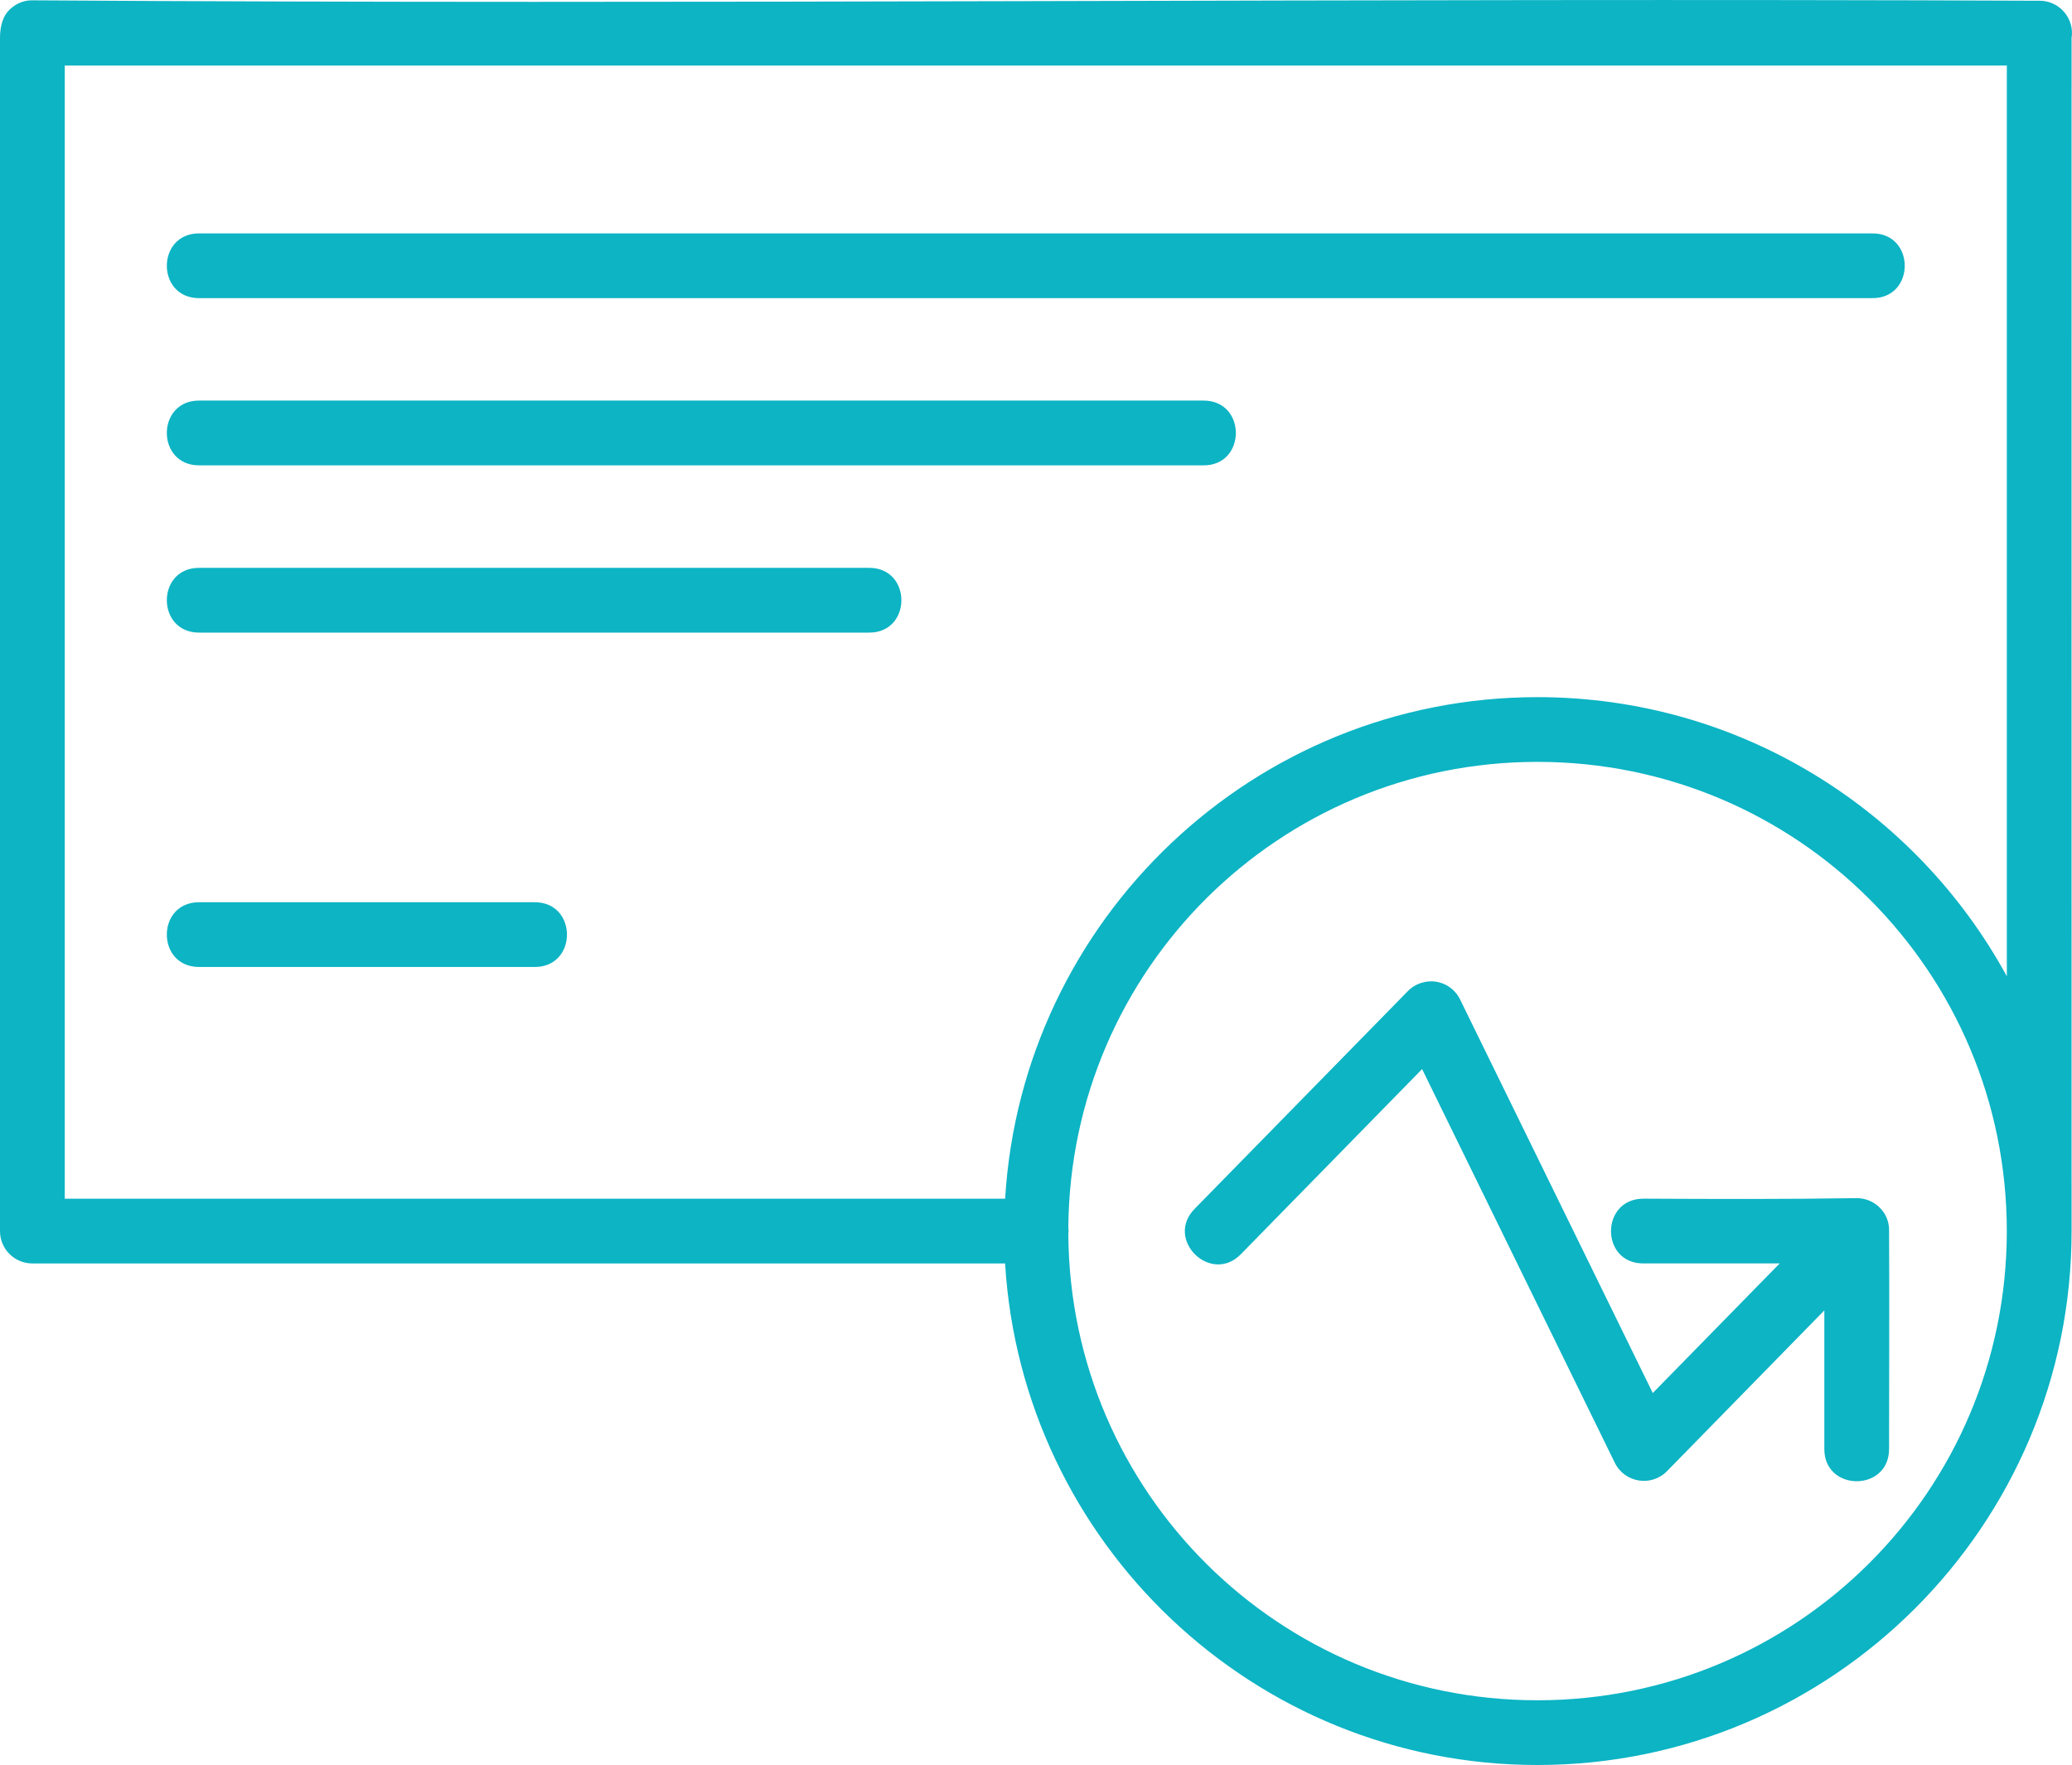 <svg version="1.1" id="Layer_1" xmlns="http://www.w3.org/2000/svg" xmlns:xlink="http://www.w3.org/1999/xlink" x="0px" y="0px" width="64.108px" height="54.62px" viewBox="0 0 64.108 54.62" style="enable-background:new 0 0 64.108 54.62;" xml:space="preserve"><g><g transform="translate(0,-952.362)"><path style="fill:#0CB4C4;" d="M0.989,952.372c-0.229-0.002-0.449,0.084-0.626,0.229c-0.005,0.004-0.011,0.009-0.016,0.013 C0.073,952.843,0,953.194,0,953.551v36.908c0,0.553,0.448,1.002,1.001,1.002h30.097c0.522,8.646,7.696,15.521,16.471,15.521 c9.114,0,16.529-7.409,16.526-16.523c-0.003-10.206,0-26.642,0-36.916c0.097-0.612-0.381-1.166-1.002-1.158 C42.396,952.297,21.672,952.509,0.989,952.372L0.989,952.372z M2.004,954.389h60.088v28.186 c-2.804-5.144-8.262-8.639-14.522-8.639c-8.776,0-15.95,6.875-16.471,15.521H2.004V954.389z M6.178,959.585 c-1.355-0.019-1.355,2.023,0,2.003h51.739c1.355,0.02,1.355-2.022,0-2.003H6.178z M6.178,964.758 c-1.355-0.018-1.355,2.023,0,2.005h31.043c1.355,0.02,1.355-2.023,0-2.005H6.178z M6.178,969.935c-1.355-0.02-1.355,2.022,0,2.004 h20.696c1.354,0.02,1.354-2.023,0-2.004H6.178z M47.569,975.939c8.031,0,14.522,6.488,14.522,14.52s-6.491,14.52-14.522,14.52 c-7.991,0-14.451-6.426-14.515-14.402c0.01-0.08,0.01-0.162,0-0.242C33.123,982.361,39.58,975.939,47.569,975.939L47.569,975.939z M44.292,982.73c-0.274,0-0.539,0.104-0.731,0.301l-6.585,6.726c-0.967,0.955,0.499,2.389,1.433,1.401L44,985.446l5.961,12.18 c0.304,0.623,1.133,0.758,1.618,0.261l4.866-4.973v4.271c-0.019,1.354,2.022,1.354,2.003,0c0-2.257,0.012-4.513,0-6.769 c-0.002-0.55-0.468-0.985-1.017-0.976c-2.172,0.035-4.385,0.027-6.57,0.016c-1.355-0.009-1.355,2.023,0,2.004h4.203l-3.927,4.011 l-5.962-12.18C45.011,982.953,44.669,982.736,44.292,982.73L44.292,982.73z M6.178,980.283c-1.355-0.02-1.355,2.023,0,2.003 h10.348c1.355,0.02,1.355-2.022,0-2.003H6.178z"></path></g></g></svg>